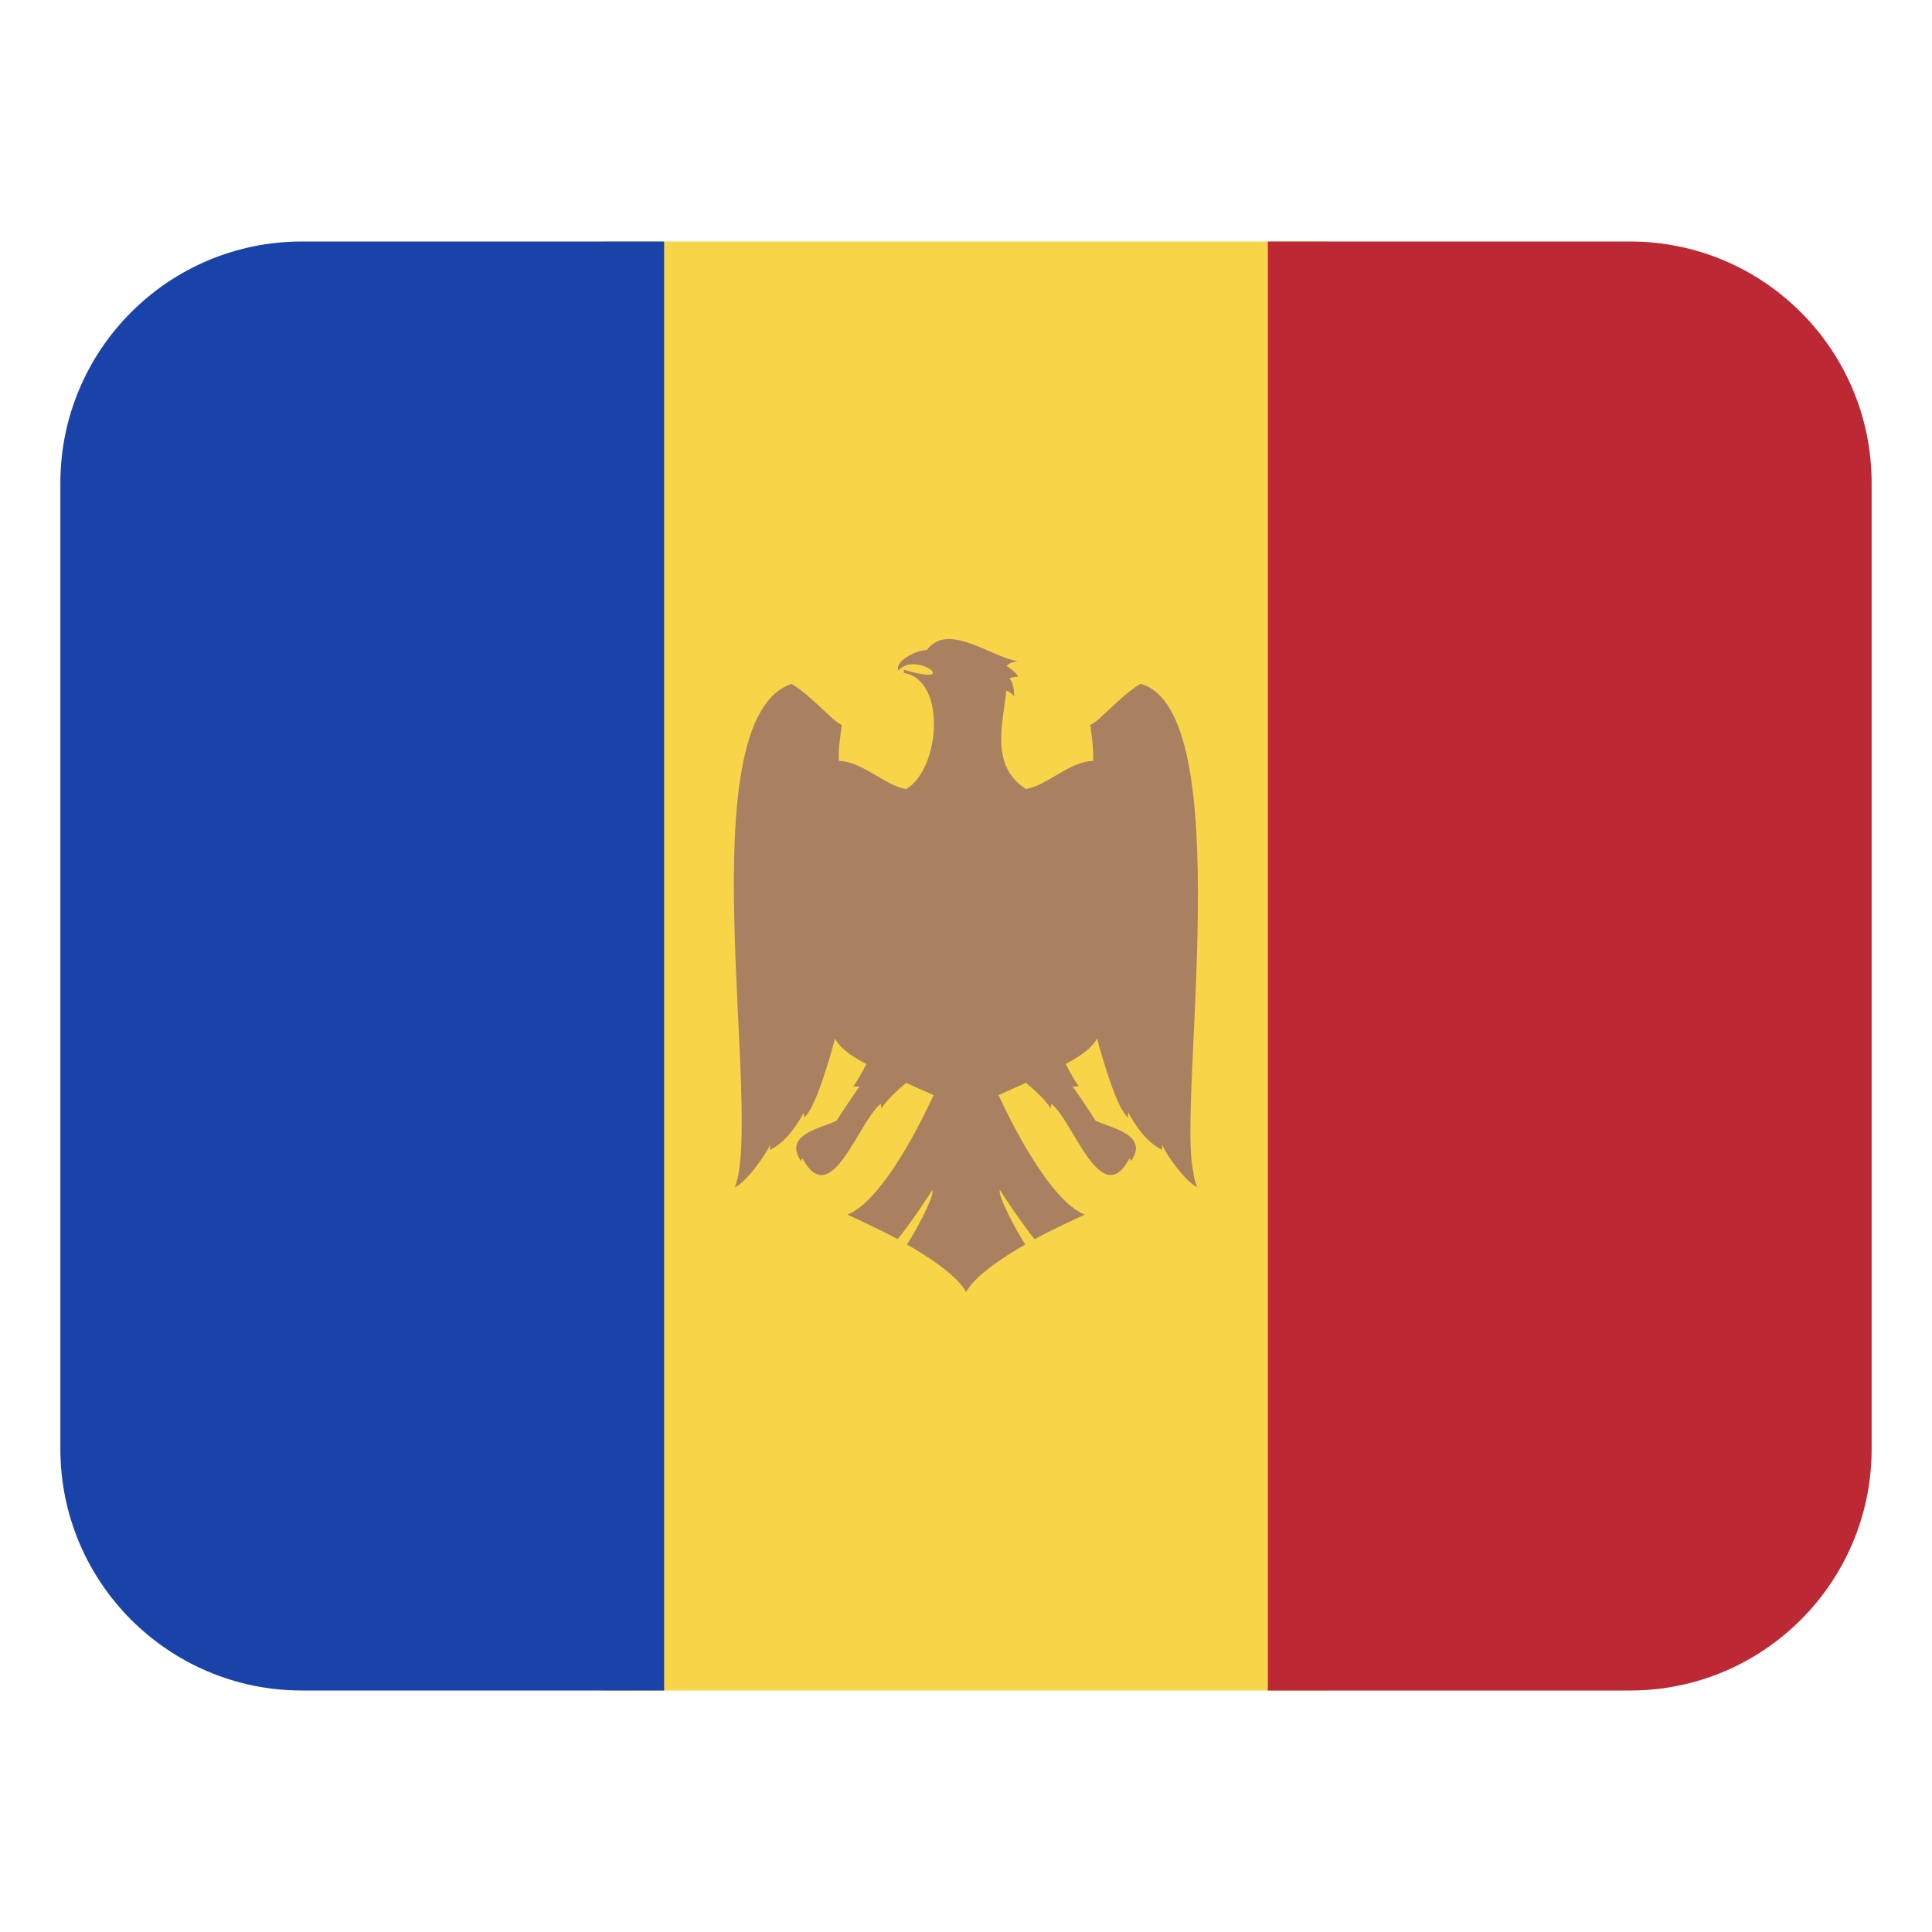 <svg width="32" height="32" viewBox="0 0 32 32" fill="none" xmlns="http://www.w3.org/2000/svg"><path d="M10 4H22V28H10V4Z" fill="#f8d548"/><path d="M5 4H11V28H5C2.792 28 1 26.208 1 24V8C1 5.792 2.792 4 5 4Z" fill="#1a43a9"/><path d="M27 28H21L21 4H27C29.208 4 31 5.792 31 8L31 24C31 26.208 29.208 28 27 28Z" fill="#bc2833"/><path d="M19.766 19.411C19.491 18.329 20.531 11.771 18.89 11.326C18.554 11.524 18.19 11.969 18.059 12.004C18.079 12.186 18.12 12.41 18.105 12.602C17.723 12.609 17.332 13.016 16.992 13.069C16.392 12.679 16.613 11.984 16.668 11.44C16.716 11.447 16.799 11.531 16.799 11.531C16.799 11.531 16.796 11.287 16.719 11.244C16.719 11.244 16.75 11.212 16.863 11.209C16.831 11.129 16.674 11.031 16.674 11.031C16.715 10.977 16.79 10.965 16.852 10.95C16.401 10.877 15.704 10.299 15.353 10.764C15.123 10.779 14.814 10.971 14.881 11.105C15.173 10.768 15.954 11.39 14.97 11.092V11.146C15.677 11.257 15.581 12.722 15.01 13.07C14.67 13.017 14.279 12.61 13.896 12.603C13.88 12.41 13.921 12.188 13.942 12.005C13.811 11.97 13.447 11.525 13.111 11.327C11.359 11.92 12.648 18.474 12.172 19.664C12.352 19.588 12.683 19.135 12.753 18.963V19.045C13.025 18.921 13.225 18.594 13.314 18.426L13.32 18.512C13.509 18.347 13.737 17.553 13.83 17.203C13.842 17.226 13.855 17.247 13.871 17.267C13.94 17.357 14.029 17.431 14.123 17.493C14.19 17.537 14.267 17.581 14.349 17.625C14.29 17.74 14.181 17.944 14.13 17.992C14.165 17.996 14.199 17.998 14.234 17.998C14.2 18.047 13.941 18.42 13.859 18.561C13.61 18.686 12.961 18.788 13.269 19.234C13.272 19.216 13.28 19.2 13.292 19.187C13.767 20.071 14.216 18.576 14.588 18.283L14.602 18.36C14.662 18.239 14.889 18.037 15.008 17.936C15.077 17.967 15.286 18.06 15.354 18.09L15.362 18.093C15.398 18.109 15.431 18.125 15.463 18.139C15.308 18.478 14.638 19.879 14.035 20.119C13.993 20.096 14.619 20.383 14.866 20.525C15.042 20.326 15.455 19.697 15.443 19.709C15.486 19.787 15.188 20.363 15.022 20.613C15.395 20.823 15.867 21.142 16.002 21.402C16.137 21.142 16.61 20.823 16.982 20.613C16.817 20.362 16.519 19.788 16.561 19.709C16.55 19.698 16.961 20.325 17.138 20.525C17.383 20.384 18.013 20.095 17.969 20.119C17.365 19.879 16.695 18.476 16.54 18.139C16.659 18.084 16.872 17.989 16.994 17.935C17.112 18.035 17.34 18.238 17.4 18.359L17.414 18.282C17.786 18.576 18.235 20.069 18.71 19.186C18.722 19.199 18.73 19.215 18.733 19.233C19.041 18.786 18.393 18.686 18.143 18.56C18.062 18.419 17.802 18.045 17.768 17.996C17.803 17.996 17.837 17.994 17.872 17.99C17.82 17.942 17.711 17.737 17.652 17.622C17.836 17.522 18.002 17.429 18.129 17.266C18.145 17.246 18.159 17.224 18.171 17.201C18.264 17.55 18.493 18.345 18.682 18.511L18.688 18.425C18.777 18.594 18.977 18.92 19.249 19.044V18.962C19.319 19.134 19.649 19.586 19.83 19.663C19.83 19.663 19.767 19.516 19.767 19.412L19.766 19.411Z" fill="#aa8160"/></svg>
